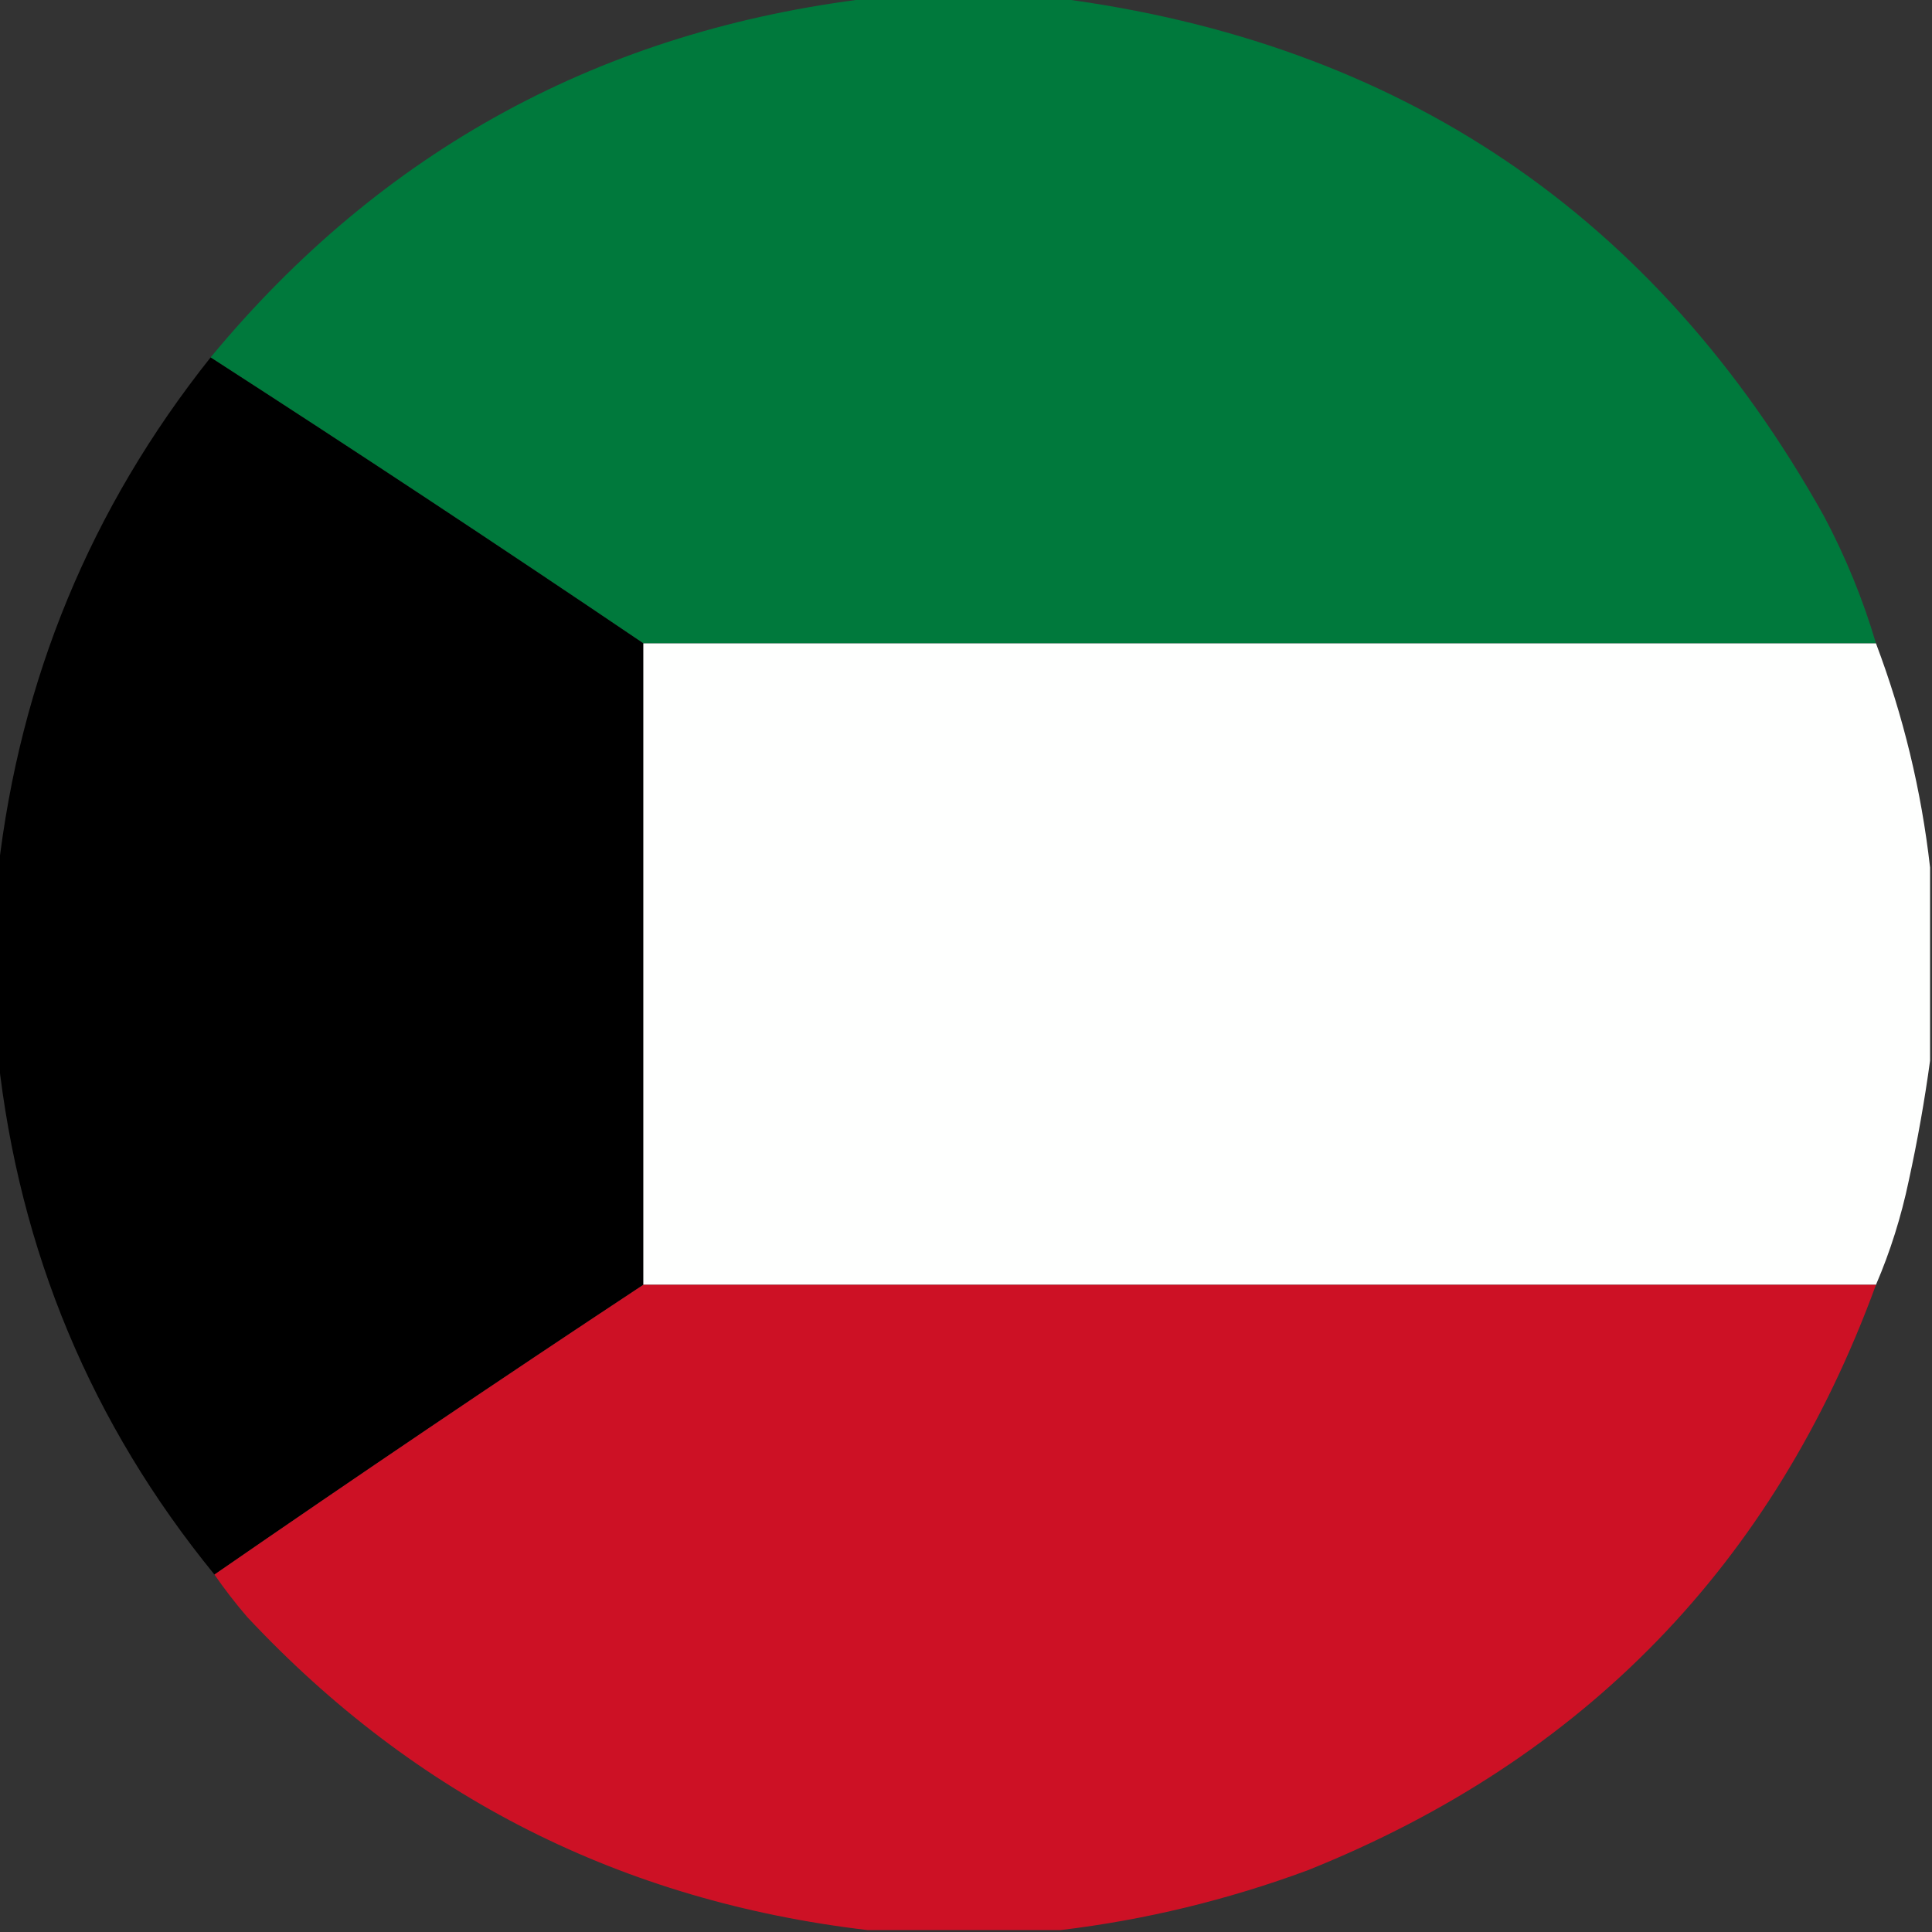 <?xml version="1.0" encoding="UTF-8"?>
<!DOCTYPE svg PUBLIC "-//W3C//DTD SVG 1.1//EN" "http://www.w3.org/Graphics/SVG/1.1/DTD/svg11.dtd">
<svg xmlns="http://www.w3.org/2000/svg" version="1.1" width="500px" height="500px" style="shape-rendering:geometricPrecision; text-rendering:geometricPrecision; image-rendering:optimizeQuality; fill-rule:evenodd; clip-rule:evenodd" xmlns:xlink="http://www.w3.org/1999/xlink">
<rect width="100%" height="100%" fill="#333333" stroke="none"/>
<g><path style="opacity:0.994" fill="#007a3d" d="M 225.5,-0.5 C 241.5,-0.5 257.5,-0.5 273.5,-0.5C 362.269,10.949 428.436,55.616 472,133.5C 477.625,144.077 482.125,155.077 485.5,166.5C 379.167,166.5 272.833,166.5 166.5,166.5C 129.42,141.415 92.087,116.748 54.5,92.5C 98.939,38.774 155.939,7.774 225.5,-0.5 Z"/></g>
<g><path style="opacity:0.995" fill="#000000" d="M 54.5,92.5 C 92.087,116.748 129.42,141.415 166.5,166.5C 166.5,221.833 166.5,277.167 166.5,332.5C 129.204,357.142 92.204,382.142 55.5,407.5C 23.674,368.494 5.008,323.827 -0.5,273.5C -0.5,257.5 -0.5,241.5 -0.5,225.5C 5.175,175.78 23.508,131.446 54.5,92.5 Z"/></g>
<g><path style="opacity:0.998" fill="#fefffe" d="M 166.5,166.5 C 272.833,166.5 379.167,166.5 485.5,166.5C 492.586,185.267 497.253,204.6 499.5,224.5C 499.5,241.167 499.5,257.833 499.5,274.5C 498.1,284.764 496.267,295.098 494,305.5C 492.031,314.9 489.198,323.9 485.5,332.5C 379.167,332.5 272.833,332.5 166.5,332.5C 166.5,277.167 166.5,221.833 166.5,166.5 Z"/></g>
<g><path style="opacity:0.994" fill="#ce1226" d="M 166.5,332.5 C 272.833,332.5 379.167,332.5 485.5,332.5C 459.059,404.776 410.059,455.276 338.5,484C 317.652,491.713 296.319,496.88 274.5,499.5C 257.833,499.5 241.167,499.5 224.5,499.5C 161.048,492.025 107.548,465.025 64,418.5C 60.951,414.957 58.118,411.291 55.5,407.5C 92.204,382.142 129.204,357.142 166.5,332.5 Z"/></g>
</svg>
